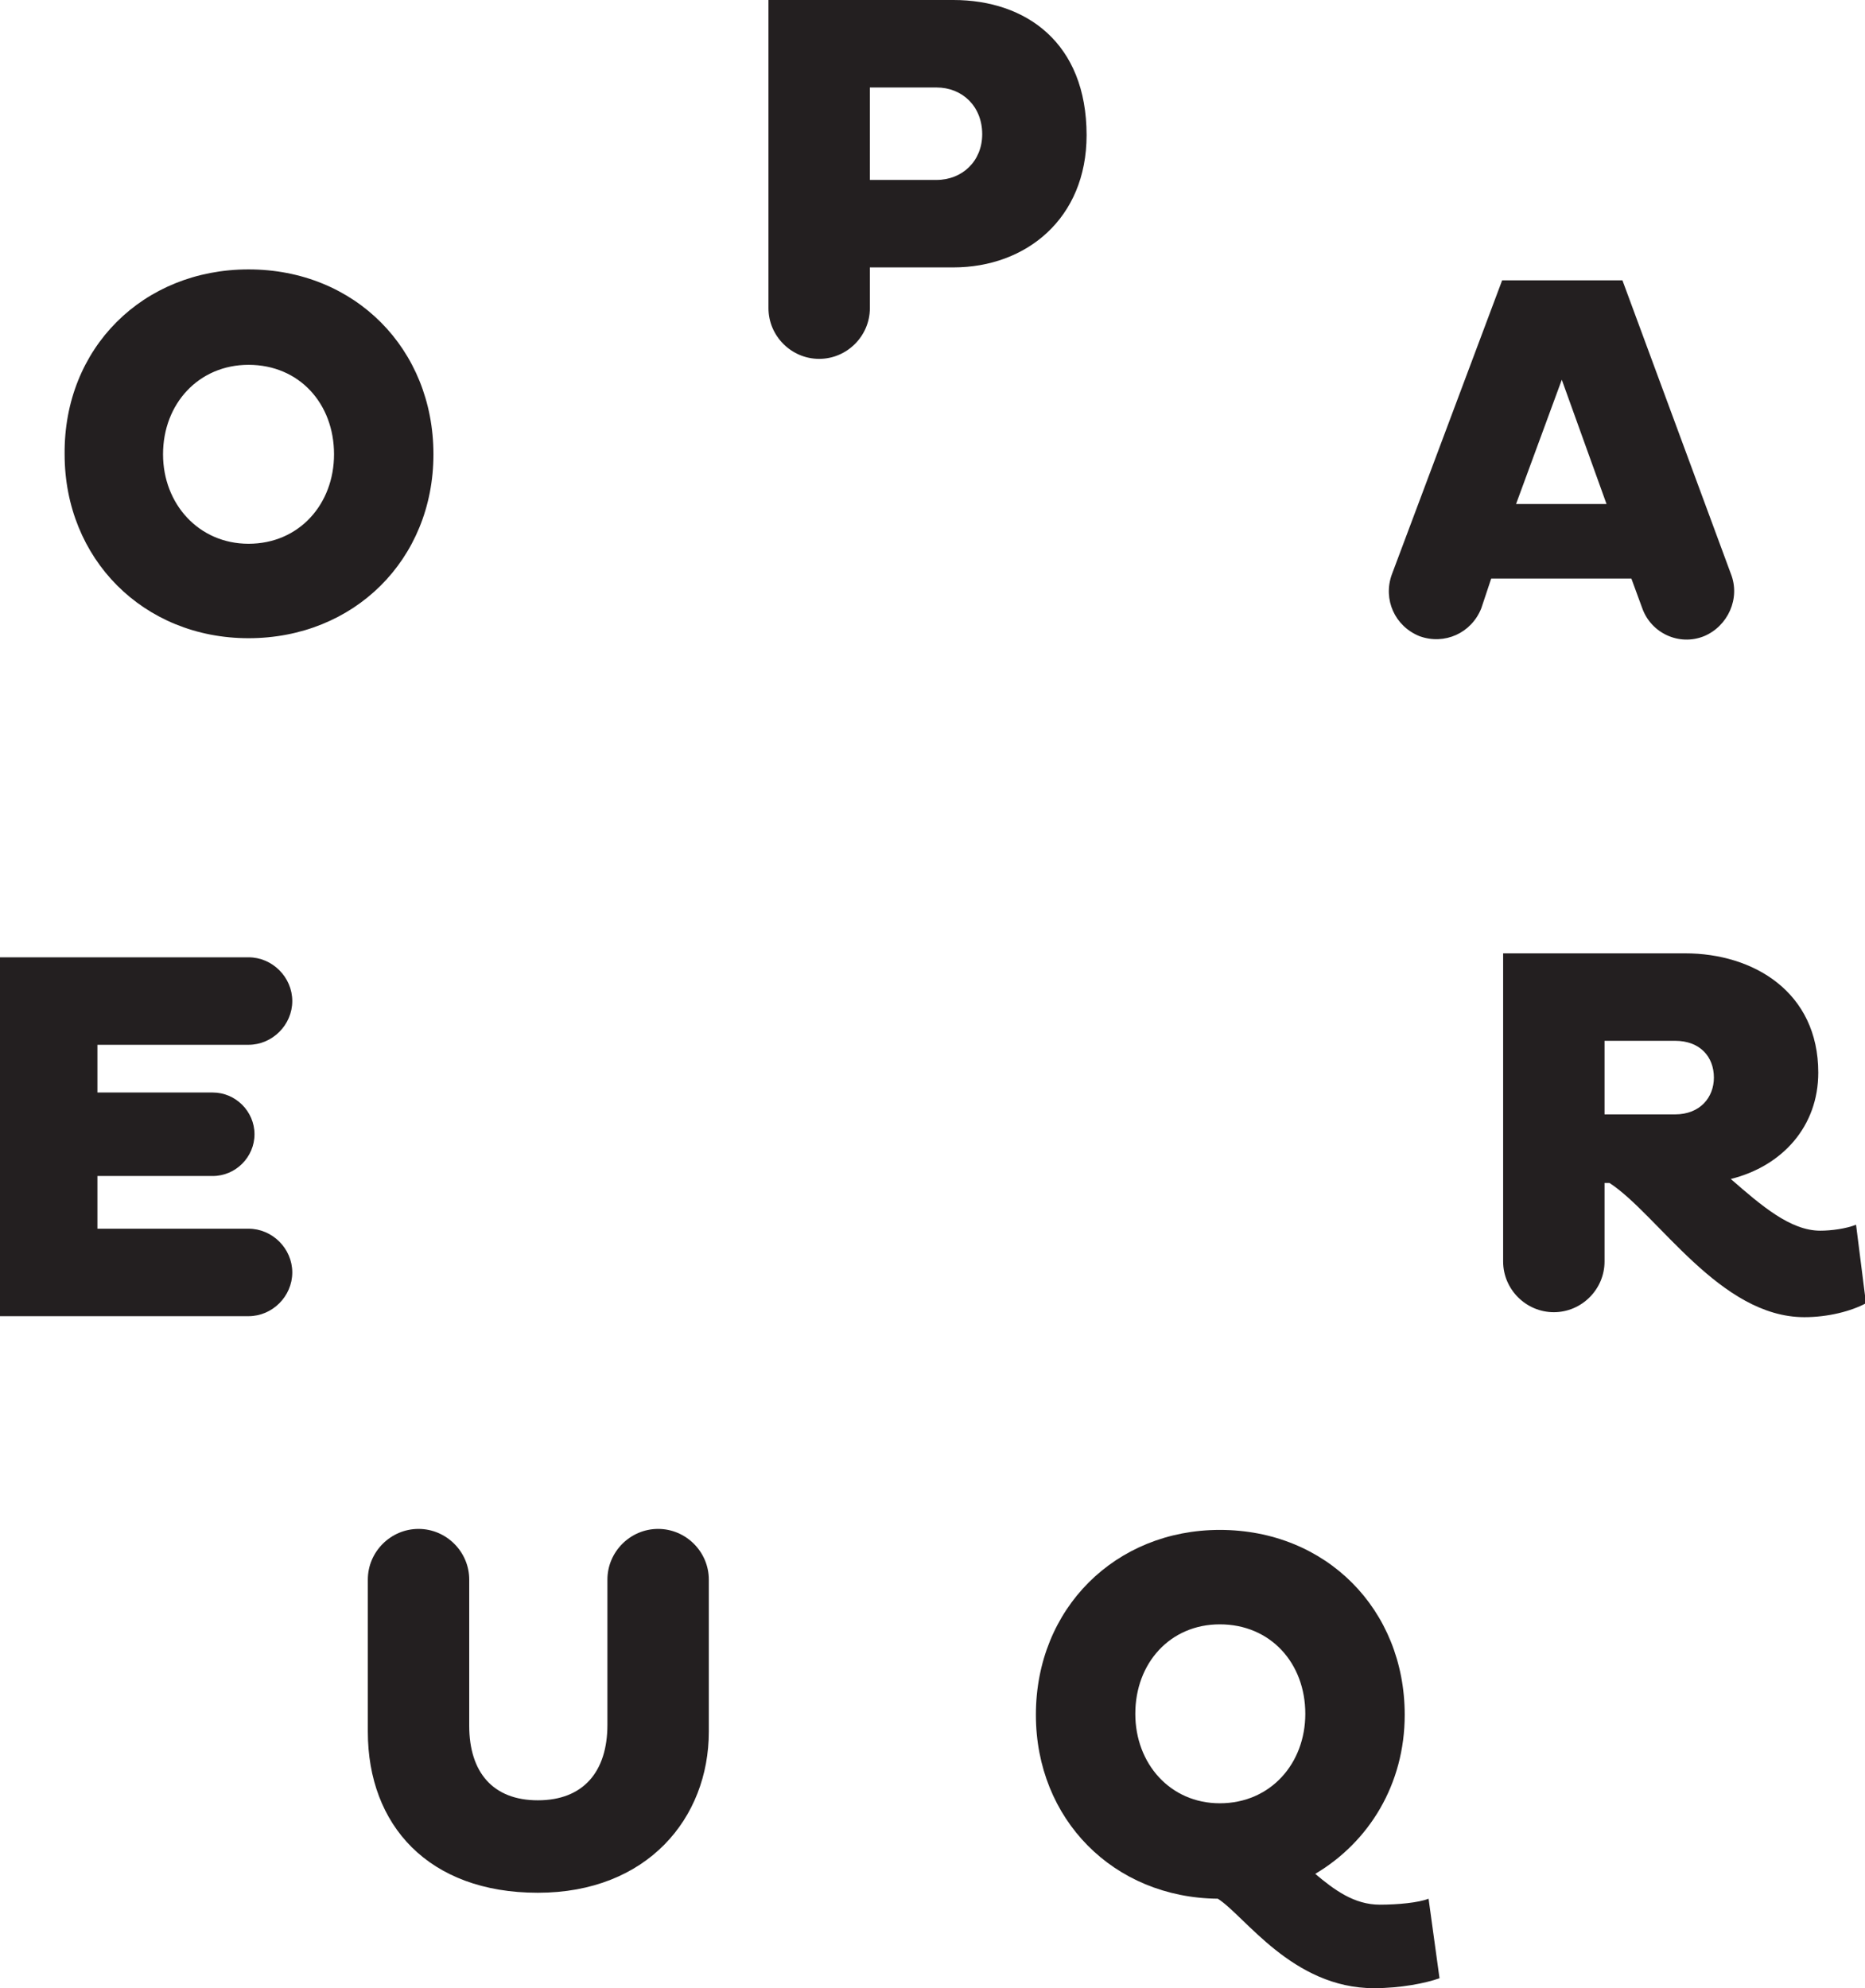 <?xml version="1.0" encoding="utf-8"?>
<!-- Generator: Adobe Illustrator 18.1.0, SVG Export Plug-In . SVG Version: 6.00 Build 0)  -->
<svg version="1.1" id="Layer_1" xmlns="http://www.w3.org/2000/svg" xmlns:xlink="http://www.w3.org/1999/xlink" x="0px" y="0px"
	 viewBox="0 0 187.6 200" enable-background="new 0 0 187.6 200" xml:space="preserve">
<g>
	<path fill="#231F20" d="M174.1,57.7C174.1,57.7,174.2,57.8,174.1,57.7l-10.9-29.5h-12.1L140,57.8l0,0c0,0,0,0,0,0
		c-0.9,2.5,0.3,5.2,2.8,6.2c2.5,0.9,5.2-0.3,6.2-2.8c0,0,0,0,0,0l0,0l1-3h14.1l1.1,3l0,0l0,0c0.9,2.5,3.7,3.8,6.2,2.8
		C173.8,63,175.1,60.2,174.1,57.7z M152.5,50.7l4.6-12.5l4.5,12.5H152.5z"/>
	<path fill="#231F20" d="M25,27.1c10.7,0,18.6,8,18.6,18.6c0,10.6-8,18.5-18.6,18.5c-10.6,0-18.5-8-18.5-18.5
		C6.4,35,14.4,27.1,25,27.1z M25,54.7c5.1,0,8.6-4,8.6-9c0-5.1-3.5-9-8.6-9c-5,0-8.6,3.9-8.6,9C16.4,50.7,20,54.7,25,54.7z"/>
	<path fill="#231F20" d="M144.8,199c-1.4,0.5-3.9,1-6.6,1c-8.2,0-13-7.3-15.7-9c-10.5-0.1-18.3-8-18.3-18.5c0-10.7,8-18.6,18.5-18.6
		c10.7,0,18.6,8,18.6,18.6c0,7-3.6,12.8-9,16c1.9,1.6,3.9,3.1,6.5,3.1c1.8,0,3.9-0.2,4.9-0.6L144.8,199z M122.7,181.4
		c5.1,0,8.6-4,8.6-9c0-5.1-3.5-9-8.6-9c-5,0-8.5,3.9-8.5,9C114.2,177.4,117.7,181.4,122.7,181.4z"/>
	<path fill="#231F20" d="M95.9,0H77.3v31l0,0l0,0c0,2.8,2.3,5.1,5.1,5.1c2.8,0,5.1-2.3,5.1-5.1l0,0l0,0v-4.1h8.4
		c7.3,0,13.4-4.9,13.4-13.3C109.3,4.3,103.2,0,95.9,0z M94.2,18.1h-6.7V8.8h6.7c2.6,0,4.6,1.9,4.6,4.7
		C98.8,16.2,96.8,18.1,94.2,18.1z"/>
	<path fill="#231F20" d="M186.7,123.2c-1,0.4-2.5,0.6-3.6,0.6c-3,0-5.9-2.5-9-5.2c5.2-1.3,8.8-5.3,8.8-10.7c0-8.1-6.5-12-13.4-12
		h-18.3v31l0,0l0,0c0,2.8,2.3,5.1,5.1,5.1c2.8,0,5.1-2.3,5.1-5.1l0,0V119h0.5c4.9,3.2,11.1,13.5,19.6,13.5c2.4,0,4.7-0.6,6.2-1.4
		L186.7,123.2z M168.5,112.1h-7.1v-7.4h7.1c2.5,0,3.9,1.6,3.9,3.7C172.4,110.4,171,112.1,168.5,112.1z"/>
	<path fill="#231F20" d="M66.2,153.8c-2.8,0-5.1,2.3-5.1,5.1l0,0l0,0v14.6c0,4.7-2.4,7.6-7,7.6c-4.5,0-6.9-2.8-6.9-7.5v-14.7l0,0v0
		c0-2.8-2.3-5.1-5.1-5.1c-2.8,0-5.1,2.3-5.1,5.1v15.3c0,9.4,6.1,16.2,17.1,16.2c11,0,17.2-7.5,17.2-16.2v-15.3
		C71.3,156.1,69,153.8,66.2,153.8z"/>
	<path fill="#231F20" d="M25,123.6L25,123.6H9.8v-5.3h11.6l0,0c0,0,0,0,0,0c2.3,0,4.2-1.9,4.2-4.2c0-2.3-1.9-4.2-4.2-4.2
		c0,0,0,0,0,0l0,0H9.8v-4.8H25v0l0,0c2.4,0,4.4-2,4.4-4.4c0-2.4-2-4.4-4.4-4.4c0,0,0,0,0,0l0,0H0v36.1h25l0,0c0,0,0,0,0,0
		c2.4,0,4.4-2,4.4-4.4C29.4,125.6,27.4,123.6,25,123.6z"/>
</g>
</svg>
